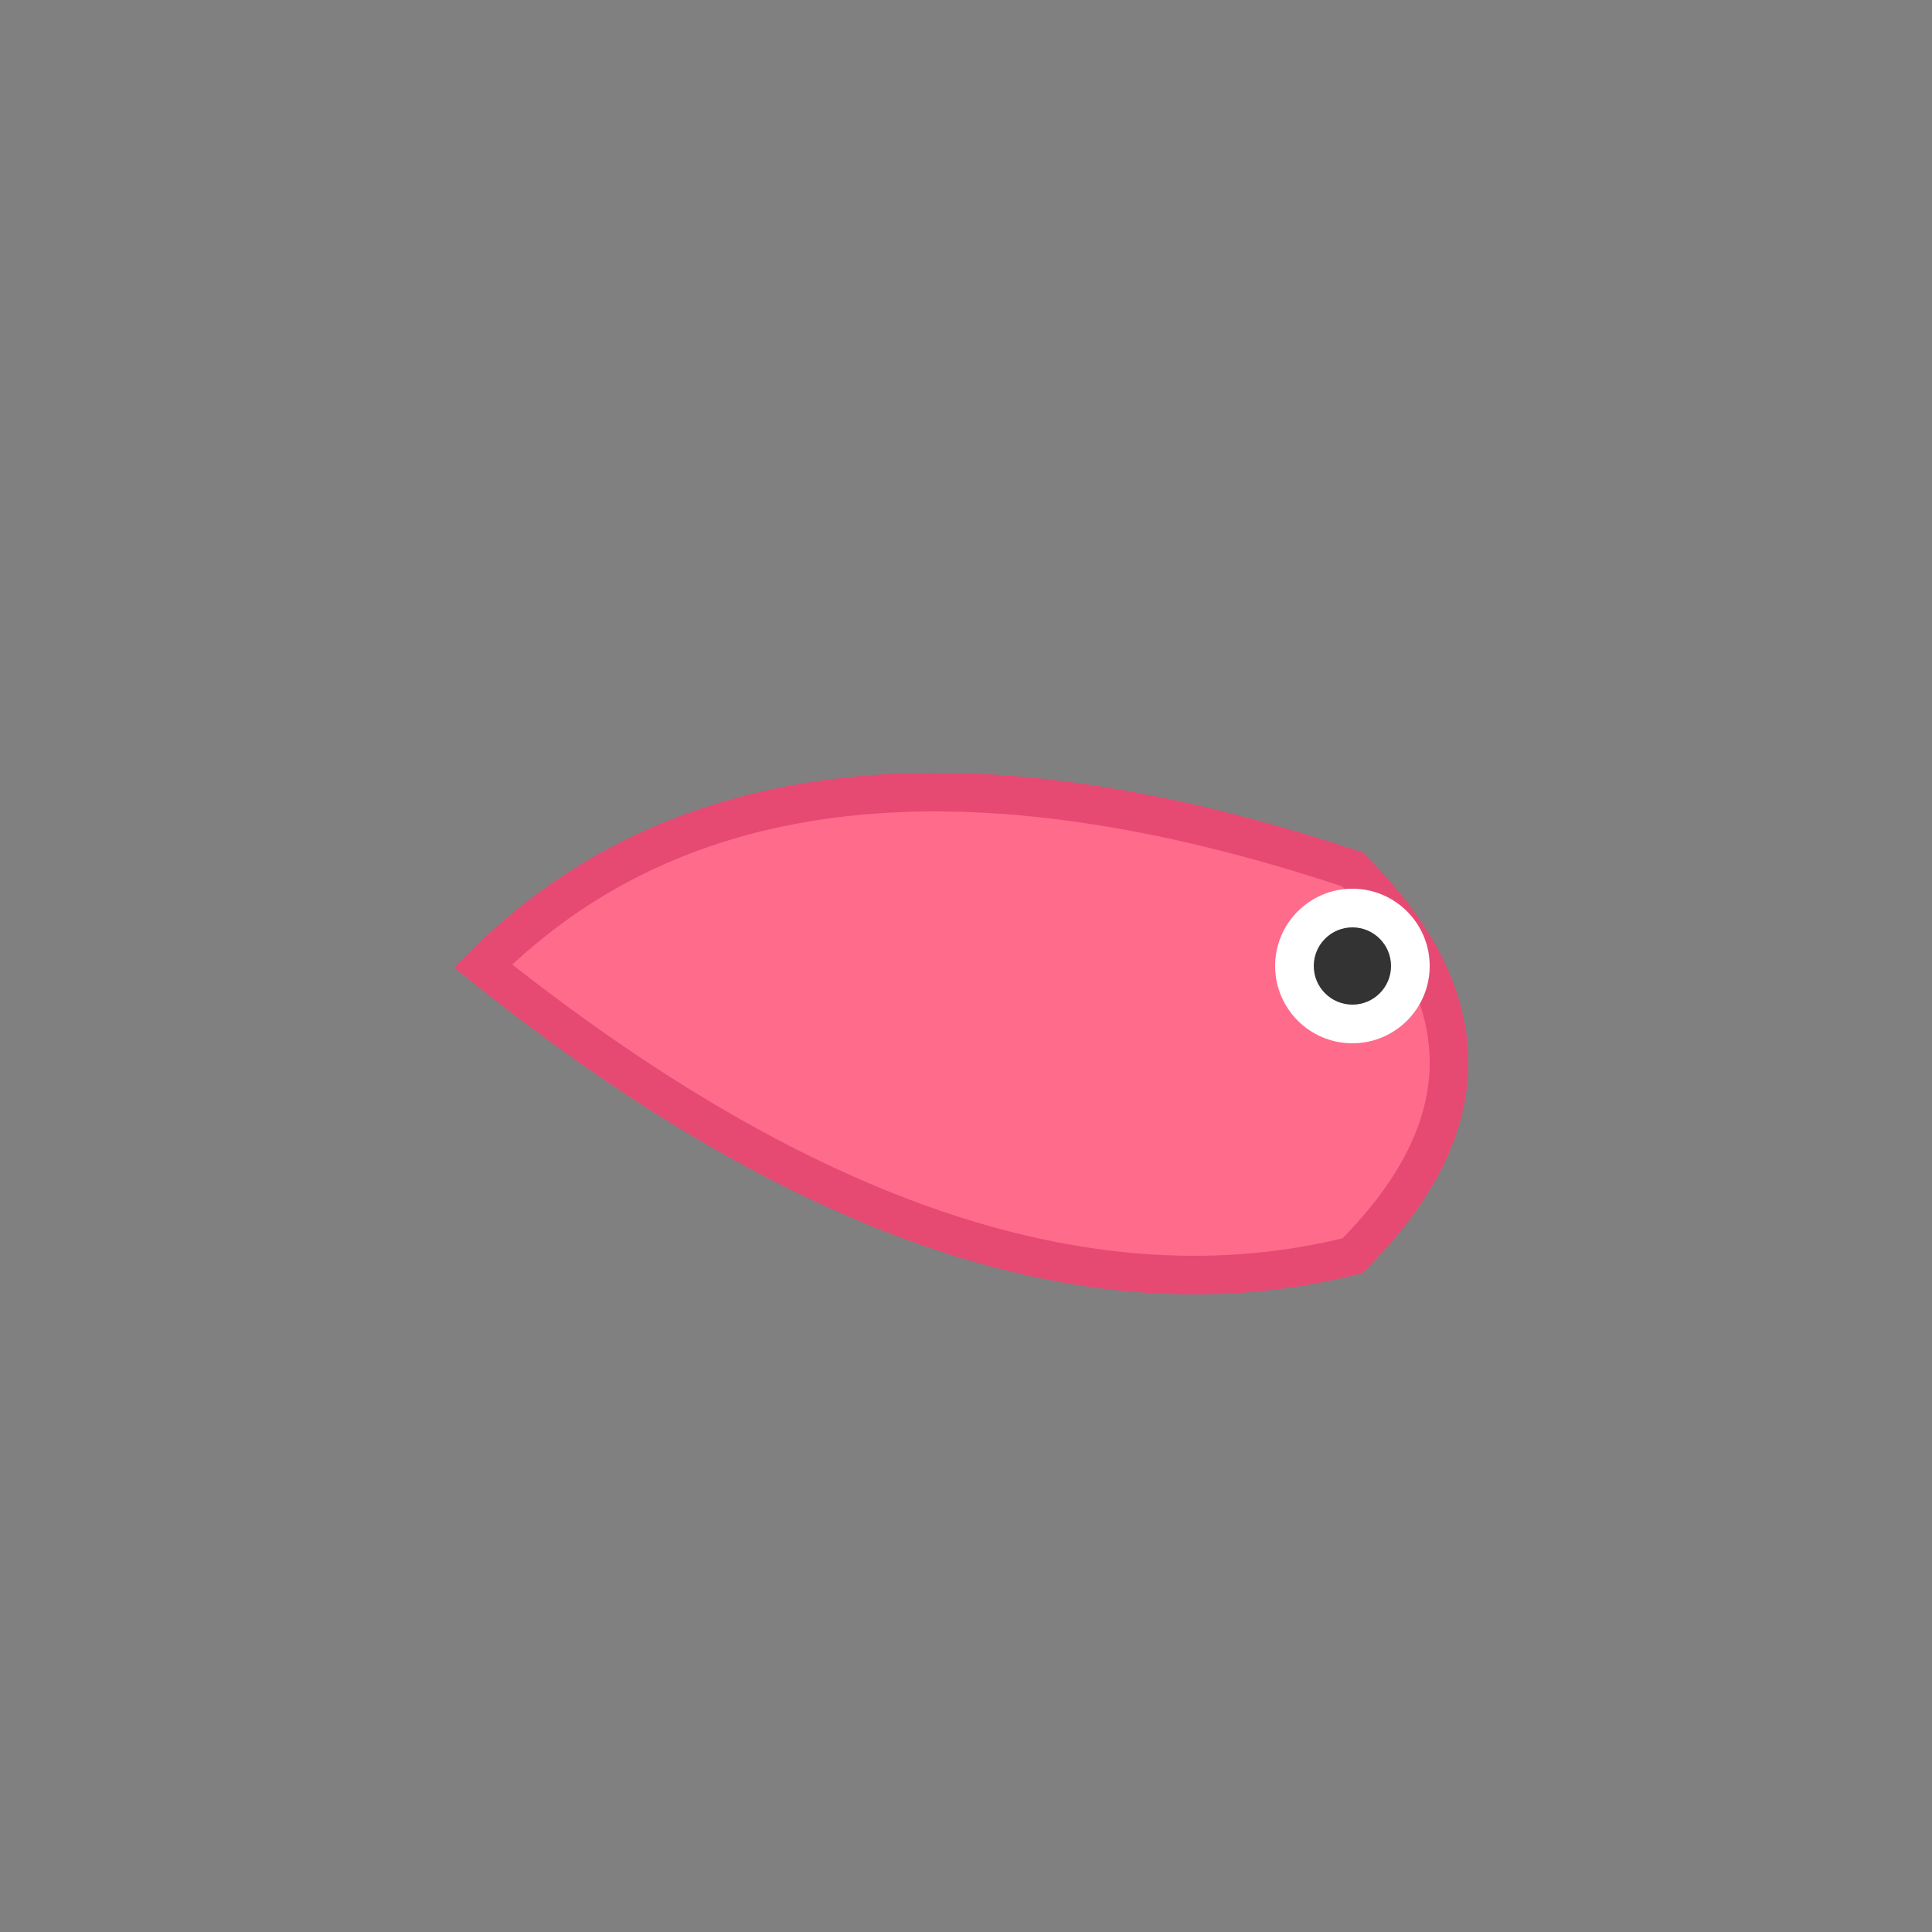<?xml version="1.0" encoding="UTF-8"?>
<svg width="100" height="100" viewBox="0 0 100 100" xmlns="http://www.w3.org/2000/svg">
  <rect x="0" y="0" width="100" height="100" fill="#808080" stroke="none"/>
  <!-- Simplified shrimp shape -->
  <path d="M25,50 Q40,35 70,45 Q80,55 70,65 Q50,70 25,50 Z" fill="#FF6B8B" stroke="#E64A73" stroke-width="2"/>
  
  <!-- Simple eye -->
  <circle cx="70" cy="50" r="4" fill="white"/>
  <circle cx="70" cy="50" r="2" fill="#333"/>
</svg> 